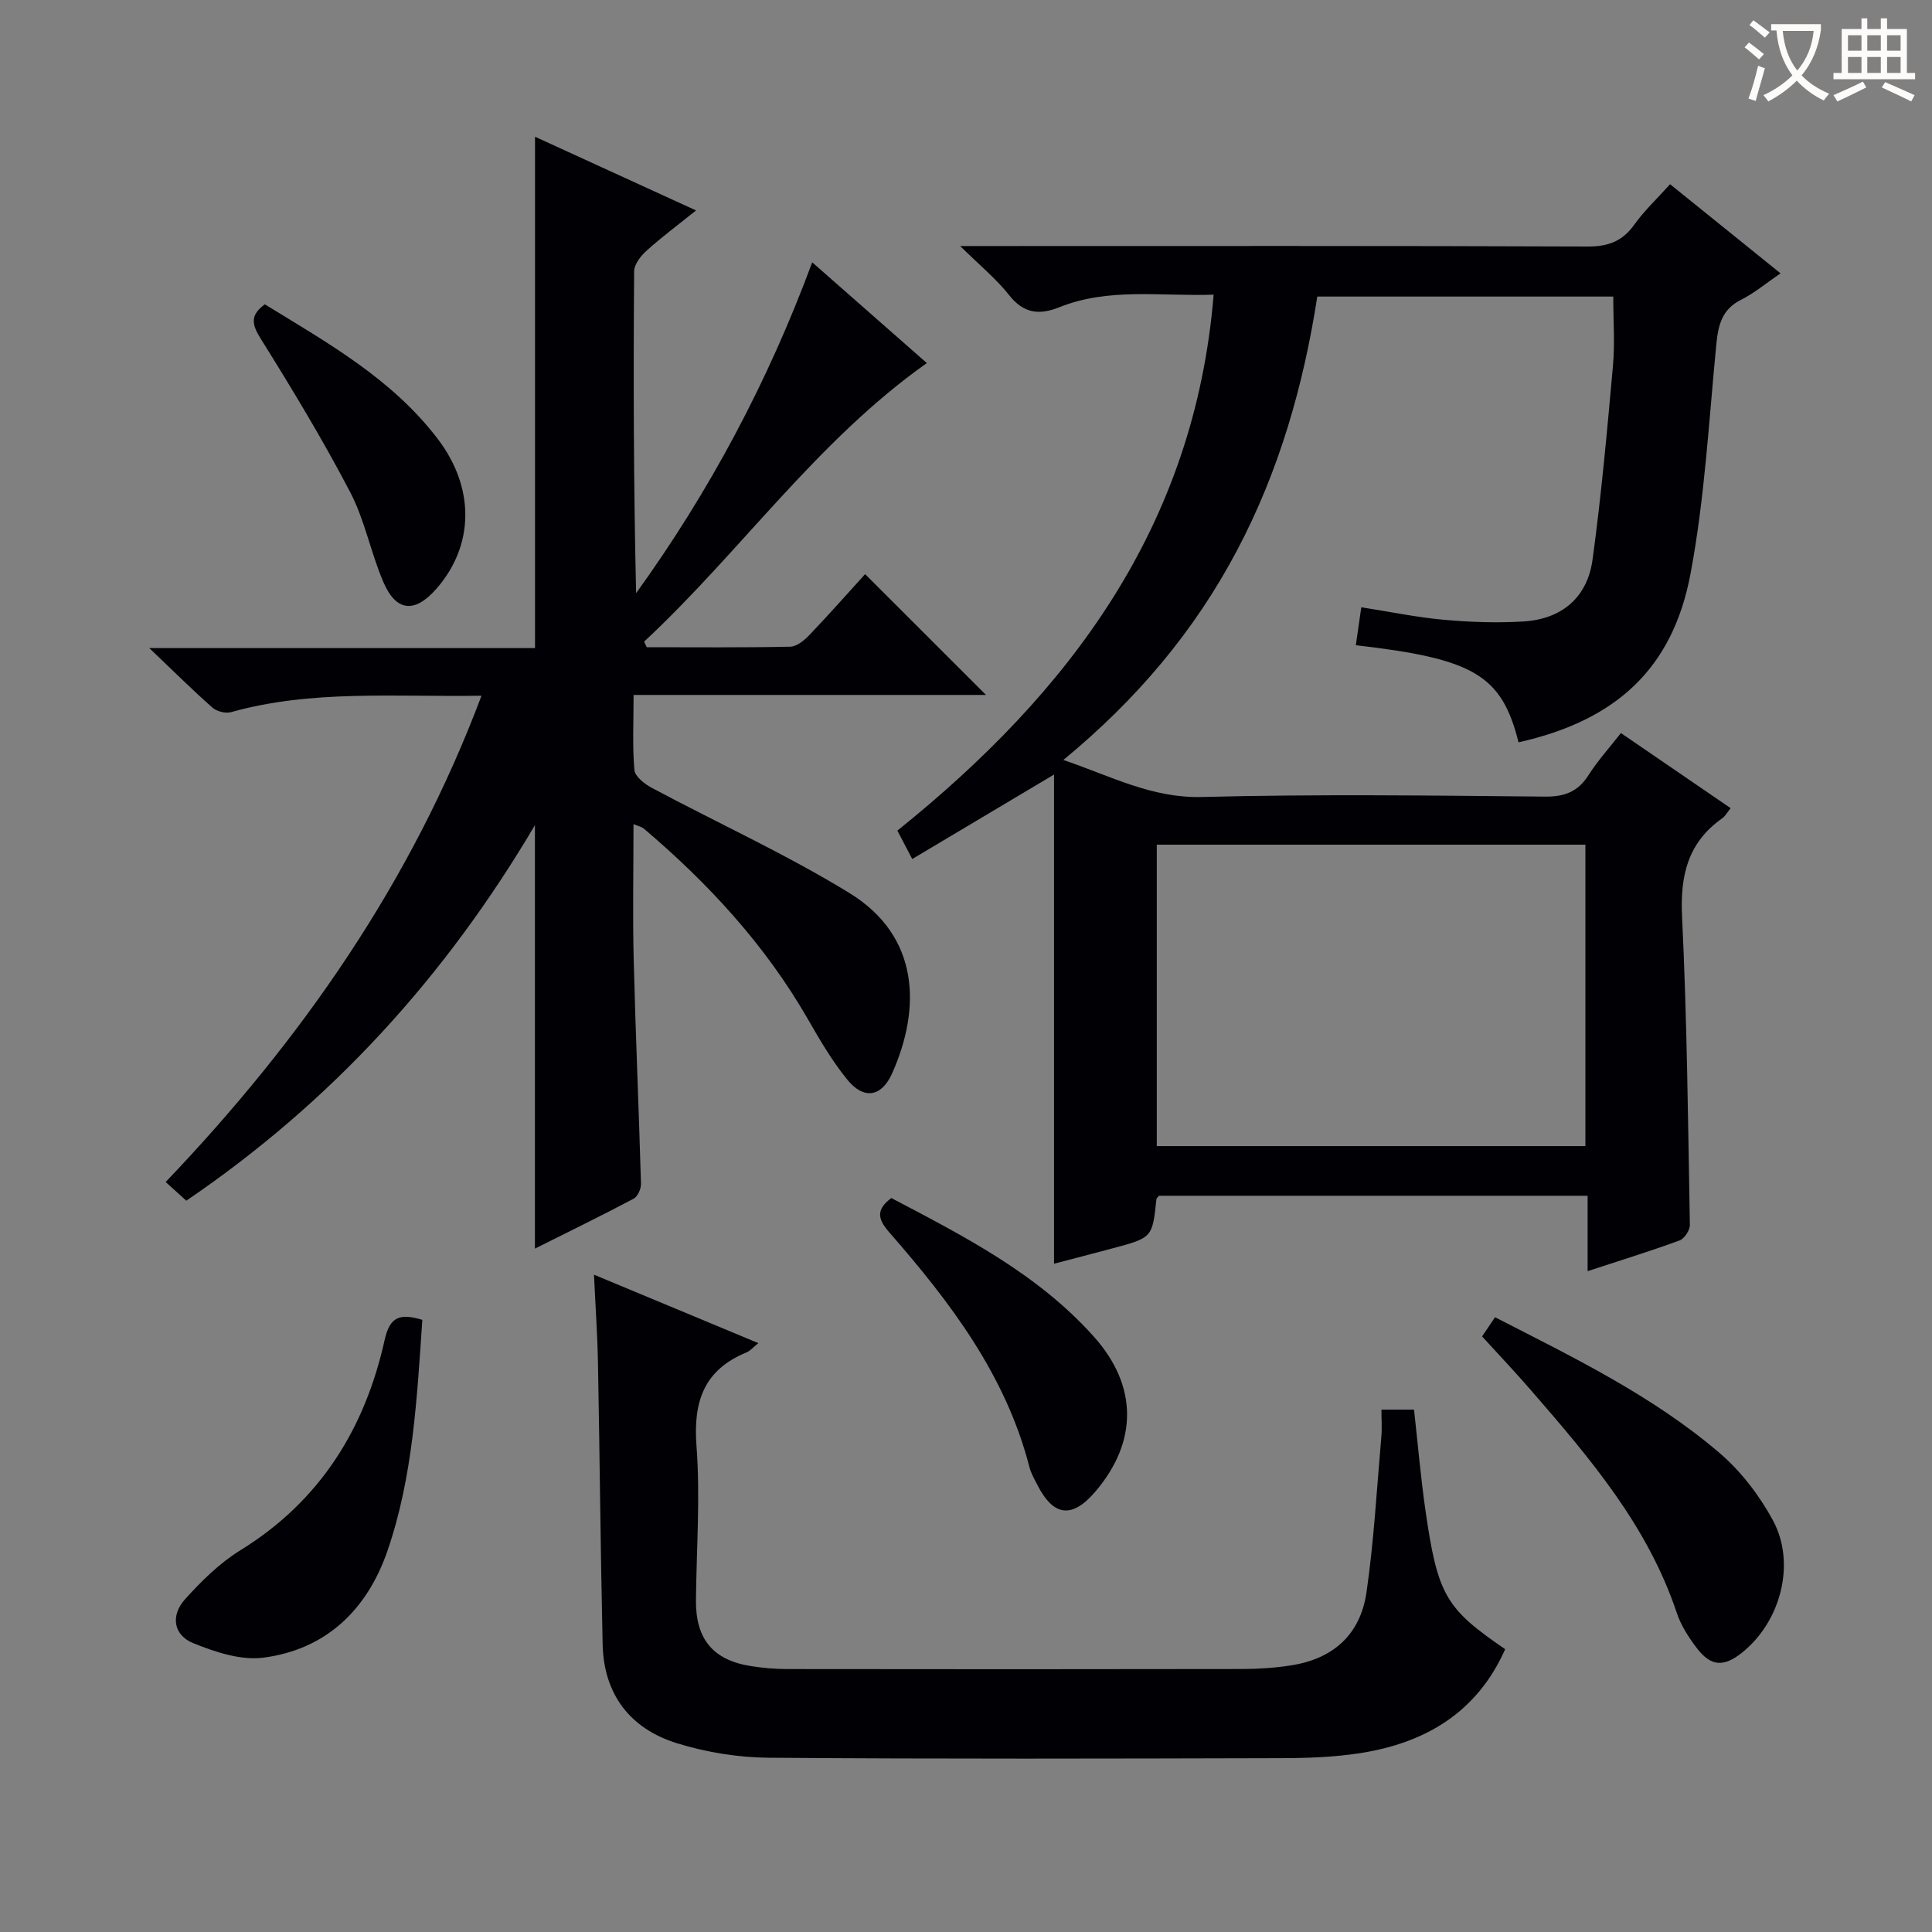 <svg enable-background="new 0 0 400 400" viewBox="0 0 400 400" xmlns="http://www.w3.org/2000/svg"><rect x="0" y="0" width="400" height="400" fill="#808080" stroke="none"/><g fill="#010105"><path d="m218.23 261.64c0-33.91 0-67.28 0-101.28-10.27 6.12-19.72 11.75-29.36 17.49-1.26-2.4-2.08-3.98-3.08-5.88 35.62-28.6 61.54-62.88 65.48-110.96-11.07.37-21.71-1.5-31.95 2.6-4.12 1.65-7.36 1.33-10.36-2.47-2.65-3.36-6.04-6.13-10.16-10.2h6.4c41.16 0 82.32-.07 123.48.1 4.28.02 7.22-1.08 9.69-4.54 2.01-2.82 4.59-5.24 7.4-8.36 7.55 6.1 14.99 12.1 22.87 18.45-2.97 2.03-5.4 4.09-8.16 5.47-4.01 2-4.74 5.26-5.14 9.29-1.54 15.85-2.4 31.85-5.34 47.46-3.72 19.76-15.56 30.39-35.6 34.88-3.49-13.87-9.15-17.3-33.69-20.1.36-2.49.71-4.96 1.13-7.86 6.05.95 11.55 2.09 17.11 2.59 5.45.49 10.99.68 16.45.35 7.94-.48 13.25-4.96 14.32-12.81 1.82-13.3 3.02-26.69 4.22-40.07.42-4.63.07-9.32.07-14.39-20.37 0-40.6 0-61.28 0-2.82 18.24-7.86 36.02-16.65 52.62-8.82 16.67-20.73 30.81-35.92 43.32 9.95 3.4 18.33 7.93 28.68 7.67 23.65-.61 47.32-.31 70.98-.08 4.12.04 6.88-1 9.08-4.47 1.86-2.93 4.23-5.54 6.69-8.69 7.57 5.18 15.05 10.3 22.72 15.55-.71.88-1.11 1.65-1.74 2.1-7.12 5.02-8.73 11.83-8.32 20.32 1.03 21.27 1.24 42.57 1.62 63.86.02 1.09-1.13 2.85-2.13 3.22-6.06 2.22-12.24 4.13-19.04 6.36 0-5.4 0-10.31 0-15.61-29.94 0-59.32 0-88.74 0-.17.22-.51.46-.54.73-.84 7.94-.83 7.95-9.06 10.15-3.97 1.07-7.95 2.09-12.13 3.19zm110.01-24.35c0-21.21 0-41.77 0-62.41-29.83 0-59.31 0-88.74 0v62.41z"/><path d="m99.69 144.04c-18.16.28-35.19-1.27-51.85 3.4-1.13.32-2.95-.14-3.85-.93-4.11-3.62-8-7.49-13.08-12.33h79.86c0-35.62 0-70.64 0-105.87 10.7 4.89 21.69 9.92 33.34 15.26-3.66 2.94-7.06 5.47-10.21 8.3-1.22 1.09-2.6 2.84-2.61 4.31-.17 22.14-.11 44.28.41 66.63 15.15-21 27.24-43.61 36.46-68.5 8.28 7.27 16.1 14.15 23.73 20.86-22.84 16.16-38.55 39.07-58.54 57.68.18.38.37.77.55 1.15 9.91 0 19.82.1 29.72-.11 1.37-.03 2.94-1.35 4.01-2.47 3.99-4.18 7.82-8.52 11.48-12.55 8.42 8.42 16.54 16.52 25.03 25.01-24.13 0-48.26 0-72.96 0 0 5.66-.27 10.63.17 15.55.12 1.35 2.14 2.91 3.64 3.71 13.61 7.26 27.72 13.69 40.84 21.73 14.6 8.95 14.9 23.87 8.87 37.37-2.2 4.91-5.86 5.48-9.27 1.3-3.13-3.84-5.67-8.19-8.15-12.51-8.83-15.37-20.62-28.15-34.05-39.53-.34-.29-.86-.38-2.07-.87 0 9.62-.19 18.85.04 28.07.39 15.46 1.07 30.92 1.51 46.38.03 1.05-.68 2.65-1.53 3.1-6.74 3.57-13.59 6.91-20.43 10.33 0-29.19 0-57.98 0-87.67-18.51 31.36-42.09 57.3-72.18 77.75-1.29-1.17-2.57-2.33-4.27-3.87 28.14-29.48 50.87-62.05 65.39-100.68z"/><path d="m122.98 263.91c11.63 4.84 22.61 9.42 34.03 14.17-1.16.93-1.72 1.62-2.43 1.91-8.81 3.61-11.08 10.14-10.38 19.34.8 10.59 0 21.3-.11 31.96-.08 8.06 3.52 12.44 11.46 13.67 2.45.38 4.95.6 7.42.6 31.49.04 62.97.05 94.46-.01 3.31-.01 6.66-.25 9.93-.76 8.66-1.37 14.29-6.35 15.56-15.13 1.54-10.65 2.13-21.45 3.07-32.19.16-1.78.02-3.58.02-5.62h6.75c.76 6.85 1.36 13.76 2.33 20.61 2.56 17.92 4.25 20.56 16.54 28.99-5.81 13.09-16.52 19.43-30.09 21.53-5.39.83-10.93 1.02-16.4 1.03-35.32.09-70.63.19-105.95-.09-6.38-.05-12.97-1.12-19.06-3.01-9.65-3-15.12-10.1-15.36-20.43-.44-19.47-.6-38.94-.97-58.41-.11-5.8-.52-11.6-.82-18.16z"/><path d="m306.85 276.69c.91-1.35 1.72-2.55 2.68-3.97 16.27 8.34 32.63 16.25 46.49 28.11 4.43 3.79 8.24 8.77 11.03 13.91 4.86 8.96 1.61 21.05-6.39 27.43-3.77 3.01-6.43 2.88-9.34-.93-1.69-2.22-3.3-4.71-4.17-7.33-6.01-18.02-18.02-32.06-30.15-46.04-3.25-3.76-6.68-7.37-10.15-11.18z"/><path d="m87.44 273.26c-1.12 16.31-1.93 32.42-7.2 47.77-4.18 12.17-12.66 20.47-25.7 22.17-4.67.61-10-1.16-14.55-3.01-4.08-1.66-4.71-5.71-1.69-9.07 3.41-3.79 7.19-7.52 11.49-10.17 16.45-10.15 25.75-25.11 29.84-43.5 1.07-4.82 3.09-5.61 7.81-4.19z"/><path d="m184.54 248.04c15.07 7.92 30.33 15.7 41.96 28.73 9.07 10.16 9.08 21.68.34 31.98-4.85 5.71-8.69 5.29-12.08-1.34-.6-1.18-1.29-2.37-1.62-3.63-4.9-19.1-16.45-34.25-29.08-48.7-2.44-2.8-2.63-4.7.48-7.04z"/><path d="m54.83 63.01c12.95 7.95 26.38 15.44 35.85 27.93 7.76 10.23 7.45 22.14-.39 31.03-4.43 5.02-8.28 4.69-10.92-1.47-2.61-6.08-3.84-12.81-6.88-18.63-5.67-10.85-12.03-21.37-18.52-31.76-1.89-3.01-2.18-4.88.86-7.1z"/></g><path d="m362.1 8.8c1.1.8 2.1 1.6 3.1 2.4l-1 1.1c-1.3-1.1-2.3-2-3-2.5zm1.9 4.8c.5.2.9.4 1.4.5-.6 2.3-1.3 4.5-1.9 6.8l-1.5-.5c.8-2.1 1.4-4.3 2-6.8zm-1-9.4c1.3.9 2.4 1.8 3.4 2.5l-1 1.1c-1.4-1.2-2.4-2.1-3.2-2.6zm3.7 2.2v-1.4h10.3v1.2c-.5 3.6-1.8 6.8-4 9.4 1.5 1.6 3.4 2.8 5.7 3.8-.3.4-.7.8-1.1 1.4-2.3-1.1-4.1-2.5-5.6-4.1-1.6 1.6-3.6 3.1-5.9 4.3-.3-.5-.7-.9-1-1.3 2.4-1.1 4.4-2.5 6-4.1-1.9-2.5-3-5.6-3.3-9.3h-1.1zm8.8 0h-6.4c.3 3.3 1.3 6 3 8.2 2-2.3 3.1-5.1 3.4-8.2z" fill="#fcfbfa"/><path d="m385.3 3.8h1.3v2.2h2.8v-2.2h1.3v2.2h4.1v9.1h1.7v1.3h-16.9v-1.3h1.7v-9.1h4.1v-2.2zm.4 13.1.7 1.2c-1.8.9-3.8 1.9-6 2.9-.2-.4-.5-.8-.8-1.3 2.3-1 4.3-1.9 6.1-2.8zm-3.1-6.4h2.8v-3.2h-2.8zm0 4.6h2.8v-3.3h-2.8zm4-4.6h2.8v-3.2h-2.8zm0 4.6h2.8v-3.3h-2.8zm3.7 1.9c2.1.9 4.1 1.8 6.1 2.7l-.7 1.3c-2.2-1.1-4.2-2-6.1-2.9zm3.2-9.7h-2.8v3.2h2.8zm-2.8 7.8h2.8v-3.3h-2.8z" fill="#fcfbfa"/></svg>